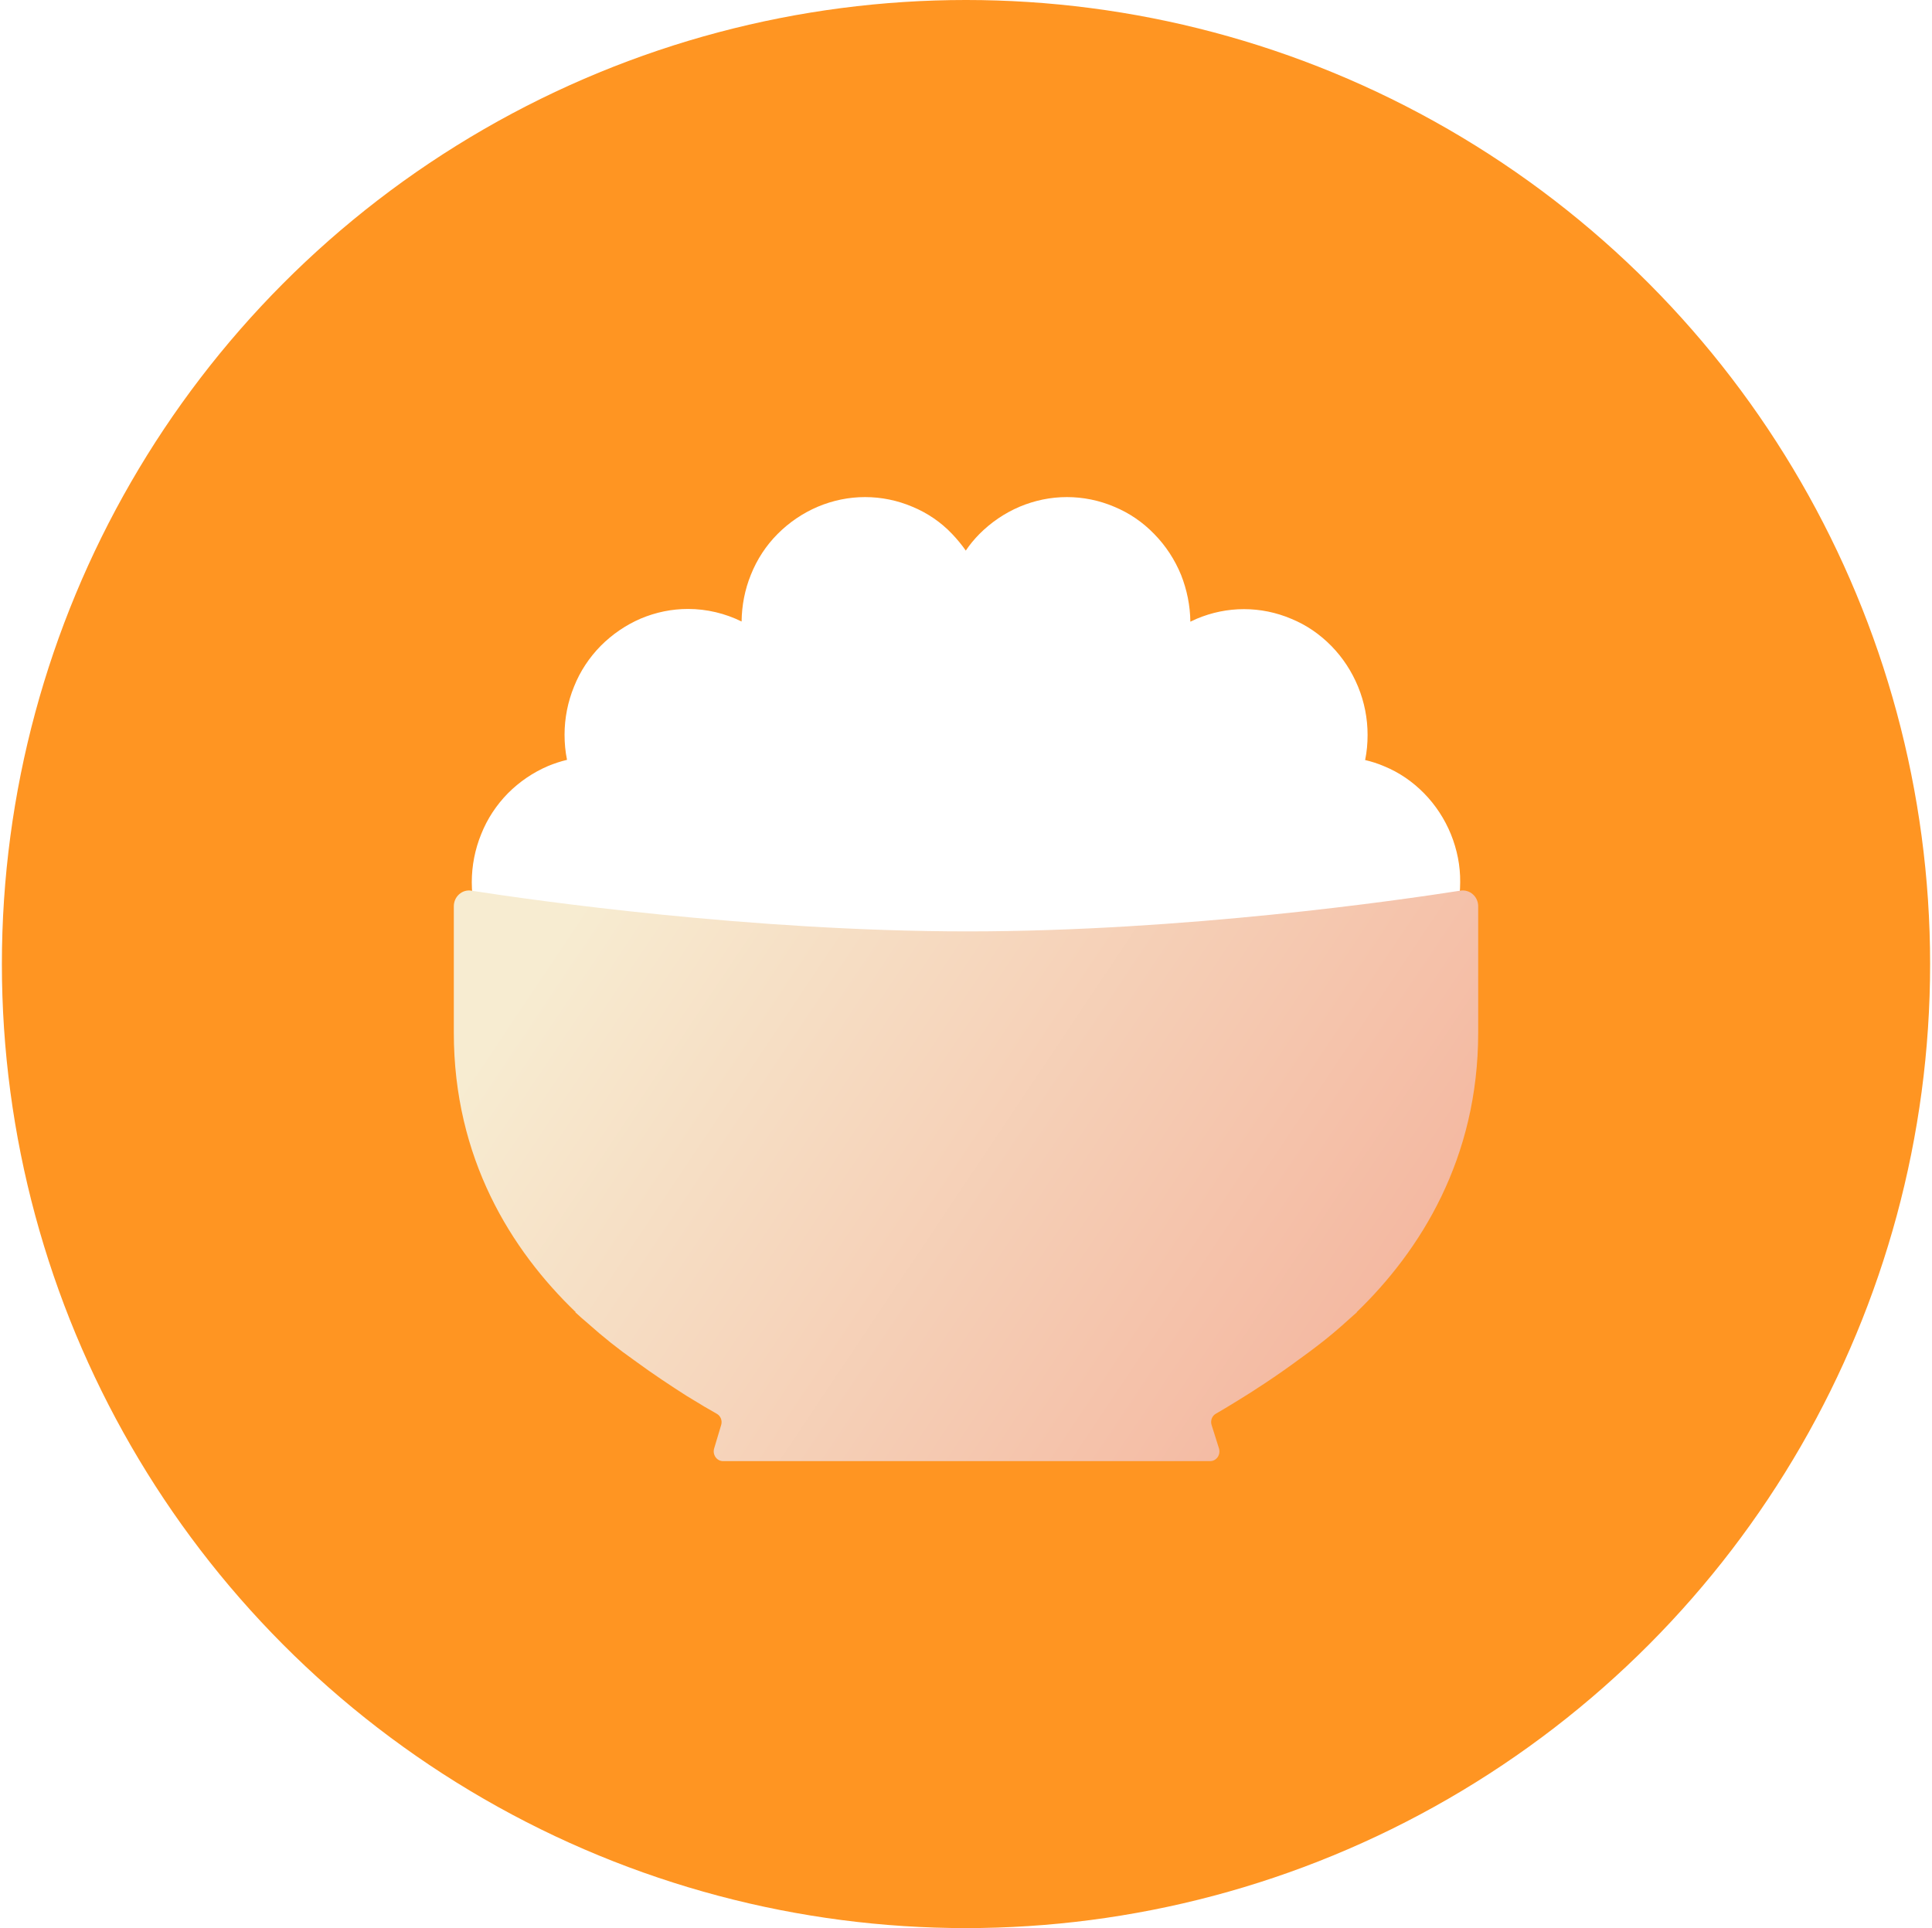 <svg width="513" height="512" viewBox="0 0 513 512" fill="none" xmlns="http://www.w3.org/2000/svg">
<circle cx="256.5" cy="256" r="256" fill="#FF9522"/>
<g filter="url(#filter0_d_1658_7702)">
<path d="M385.254 217.524C383.595 213.47 381.182 209.776 378.165 206.698C375.099 203.569 371.529 201.107 367.506 199.465C365.847 198.746 364.188 198.233 362.479 197.823C362.932 195.668 363.132 193.411 363.132 191.153C363.132 186.741 362.278 182.433 360.619 178.379C358.959 174.326 356.546 170.632 353.529 167.554C350.463 164.425 346.892 161.962 342.87 160.321C338.899 158.628 334.625 157.755 330.302 157.755C325.978 157.755 321.755 158.628 317.732 160.321C317.179 160.577 316.626 160.834 316.074 161.09C316.023 156.832 315.169 152.625 313.609 148.675C311.95 144.622 309.537 140.928 306.52 137.85C303.454 134.669 299.834 132.207 295.861 130.565C291.889 128.872 287.616 128 283.293 128C278.968 128 274.746 128.872 270.723 130.565C266.751 132.258 263.131 134.721 260.064 137.799C258.706 139.184 257.5 140.62 256.444 142.211C255.338 140.62 254.132 139.184 252.824 137.799C249.858 134.669 246.238 132.207 242.266 130.565C238.294 128.872 234.021 128 229.696 128C225.373 128 221.149 128.872 217.127 130.565C213.155 132.258 209.535 134.721 206.469 137.799C203.401 140.877 200.988 144.571 199.379 148.624C197.771 152.574 196.966 156.781 196.915 161.039C192.542 158.884 187.665 157.704 182.687 157.704C178.364 157.704 174.14 158.576 170.118 160.269C166.197 161.962 162.577 164.425 159.509 167.503C156.443 170.632 154.03 174.275 152.421 178.328C150.762 182.38 149.906 186.741 149.906 191.102C149.906 193.359 150.108 195.565 150.56 197.771C148.85 198.182 147.142 198.746 145.532 199.413C141.561 201.107 137.941 203.569 134.873 206.647C131.807 209.776 129.394 213.419 127.784 217.471C126.126 221.524 125.271 225.885 125.271 230.246C125.271 239.121 128.74 247.637 134.873 253.896C141.008 260.155 149.354 263.695 158.051 263.695C166.749 263.695 175.096 260.155 181.23 253.896C181.733 253.383 182.235 252.87 182.687 252.306V254.923H330.302V252.306C330.754 252.87 331.257 253.383 331.759 253.896C337.893 260.155 346.24 263.695 354.937 263.695C363.635 263.695 371.982 260.155 378.116 253.896C384.249 247.637 387.718 239.121 387.718 230.246C387.768 225.936 386.913 221.626 385.254 217.524Z" fill="white"/>
<path d="M321.308 383.998C323.016 383.998 324.174 382.305 323.67 380.611L321.71 374.405C321.357 373.276 321.81 371.993 322.816 371.429C324.123 370.659 326.084 369.53 328.548 367.991C332.921 365.324 338.854 361.476 345.239 356.756C346.747 355.678 348.206 354.602 349.664 353.472C352.58 351.266 355.496 348.804 358.412 346.137C359.065 345.573 359.668 345.008 360.322 344.443H360.222C377.165 328.078 392.5 303.658 392.5 270.209V236.656C392.5 234.092 390.288 232.142 387.824 232.501C371.434 235.067 314.369 243.327 256.952 243.327C199.436 243.327 141.566 235.067 125.076 232.501C122.712 232.142 120.5 234.092 120.5 236.656V270.209C120.5 303.555 135.684 327.924 152.879 344.443H152.728C153.834 345.469 154.94 346.445 156.045 347.368C160.118 351.01 164.241 354.293 168.263 357.116C173.492 360.963 178.369 364.143 182.291 366.657C185.86 368.864 188.676 370.506 190.335 371.429C191.341 371.993 191.843 373.224 191.492 374.405L189.631 380.611C189.128 382.253 190.285 383.998 191.994 383.998H321.308Z" fill="url(#paint0_linear_1658_7702)"/>
</g>
<defs>
<filter id="filter0_d_1658_7702" x="110.5" y="122" width="292" height="275.998" filterUnits="userSpaceOnUse" color-interpolation-filters="sRGB">
<feFlood flood-opacity="0" result="BackgroundImageFix"/>
<feColorMatrix in="SourceAlpha" type="matrix" values="0 0 0 0 0 0 0 0 0 0 0 0 0 0 0 0 0 0 127 0" result="hardAlpha"/>
<feOffset dy="4"/>
<feGaussianBlur stdDeviation="5"/>
<feColorMatrix type="matrix" values="0 0 0 0 0 0 0 0 0 0 0 0 0 0 0 0 0 0 0.1 0"/>
<feBlend mode="normal" in2="BackgroundImageFix" result="effect1_dropShadow_1658_7702"/>
<feBlend mode="normal" in="SourceGraphic" in2="effect1_dropShadow_1658_7702" result="shape"/>
</filter>
<linearGradient id="paint0_linear_1658_7702" x1="152.59" y1="238.445" x2="362.151" y2="378.718" gradientUnits="userSpaceOnUse">
<stop stop-color="#F7ECD1"/>
<stop offset="1" stop-color="#F4B59E"/>
</linearGradient>
</defs>
</svg>
